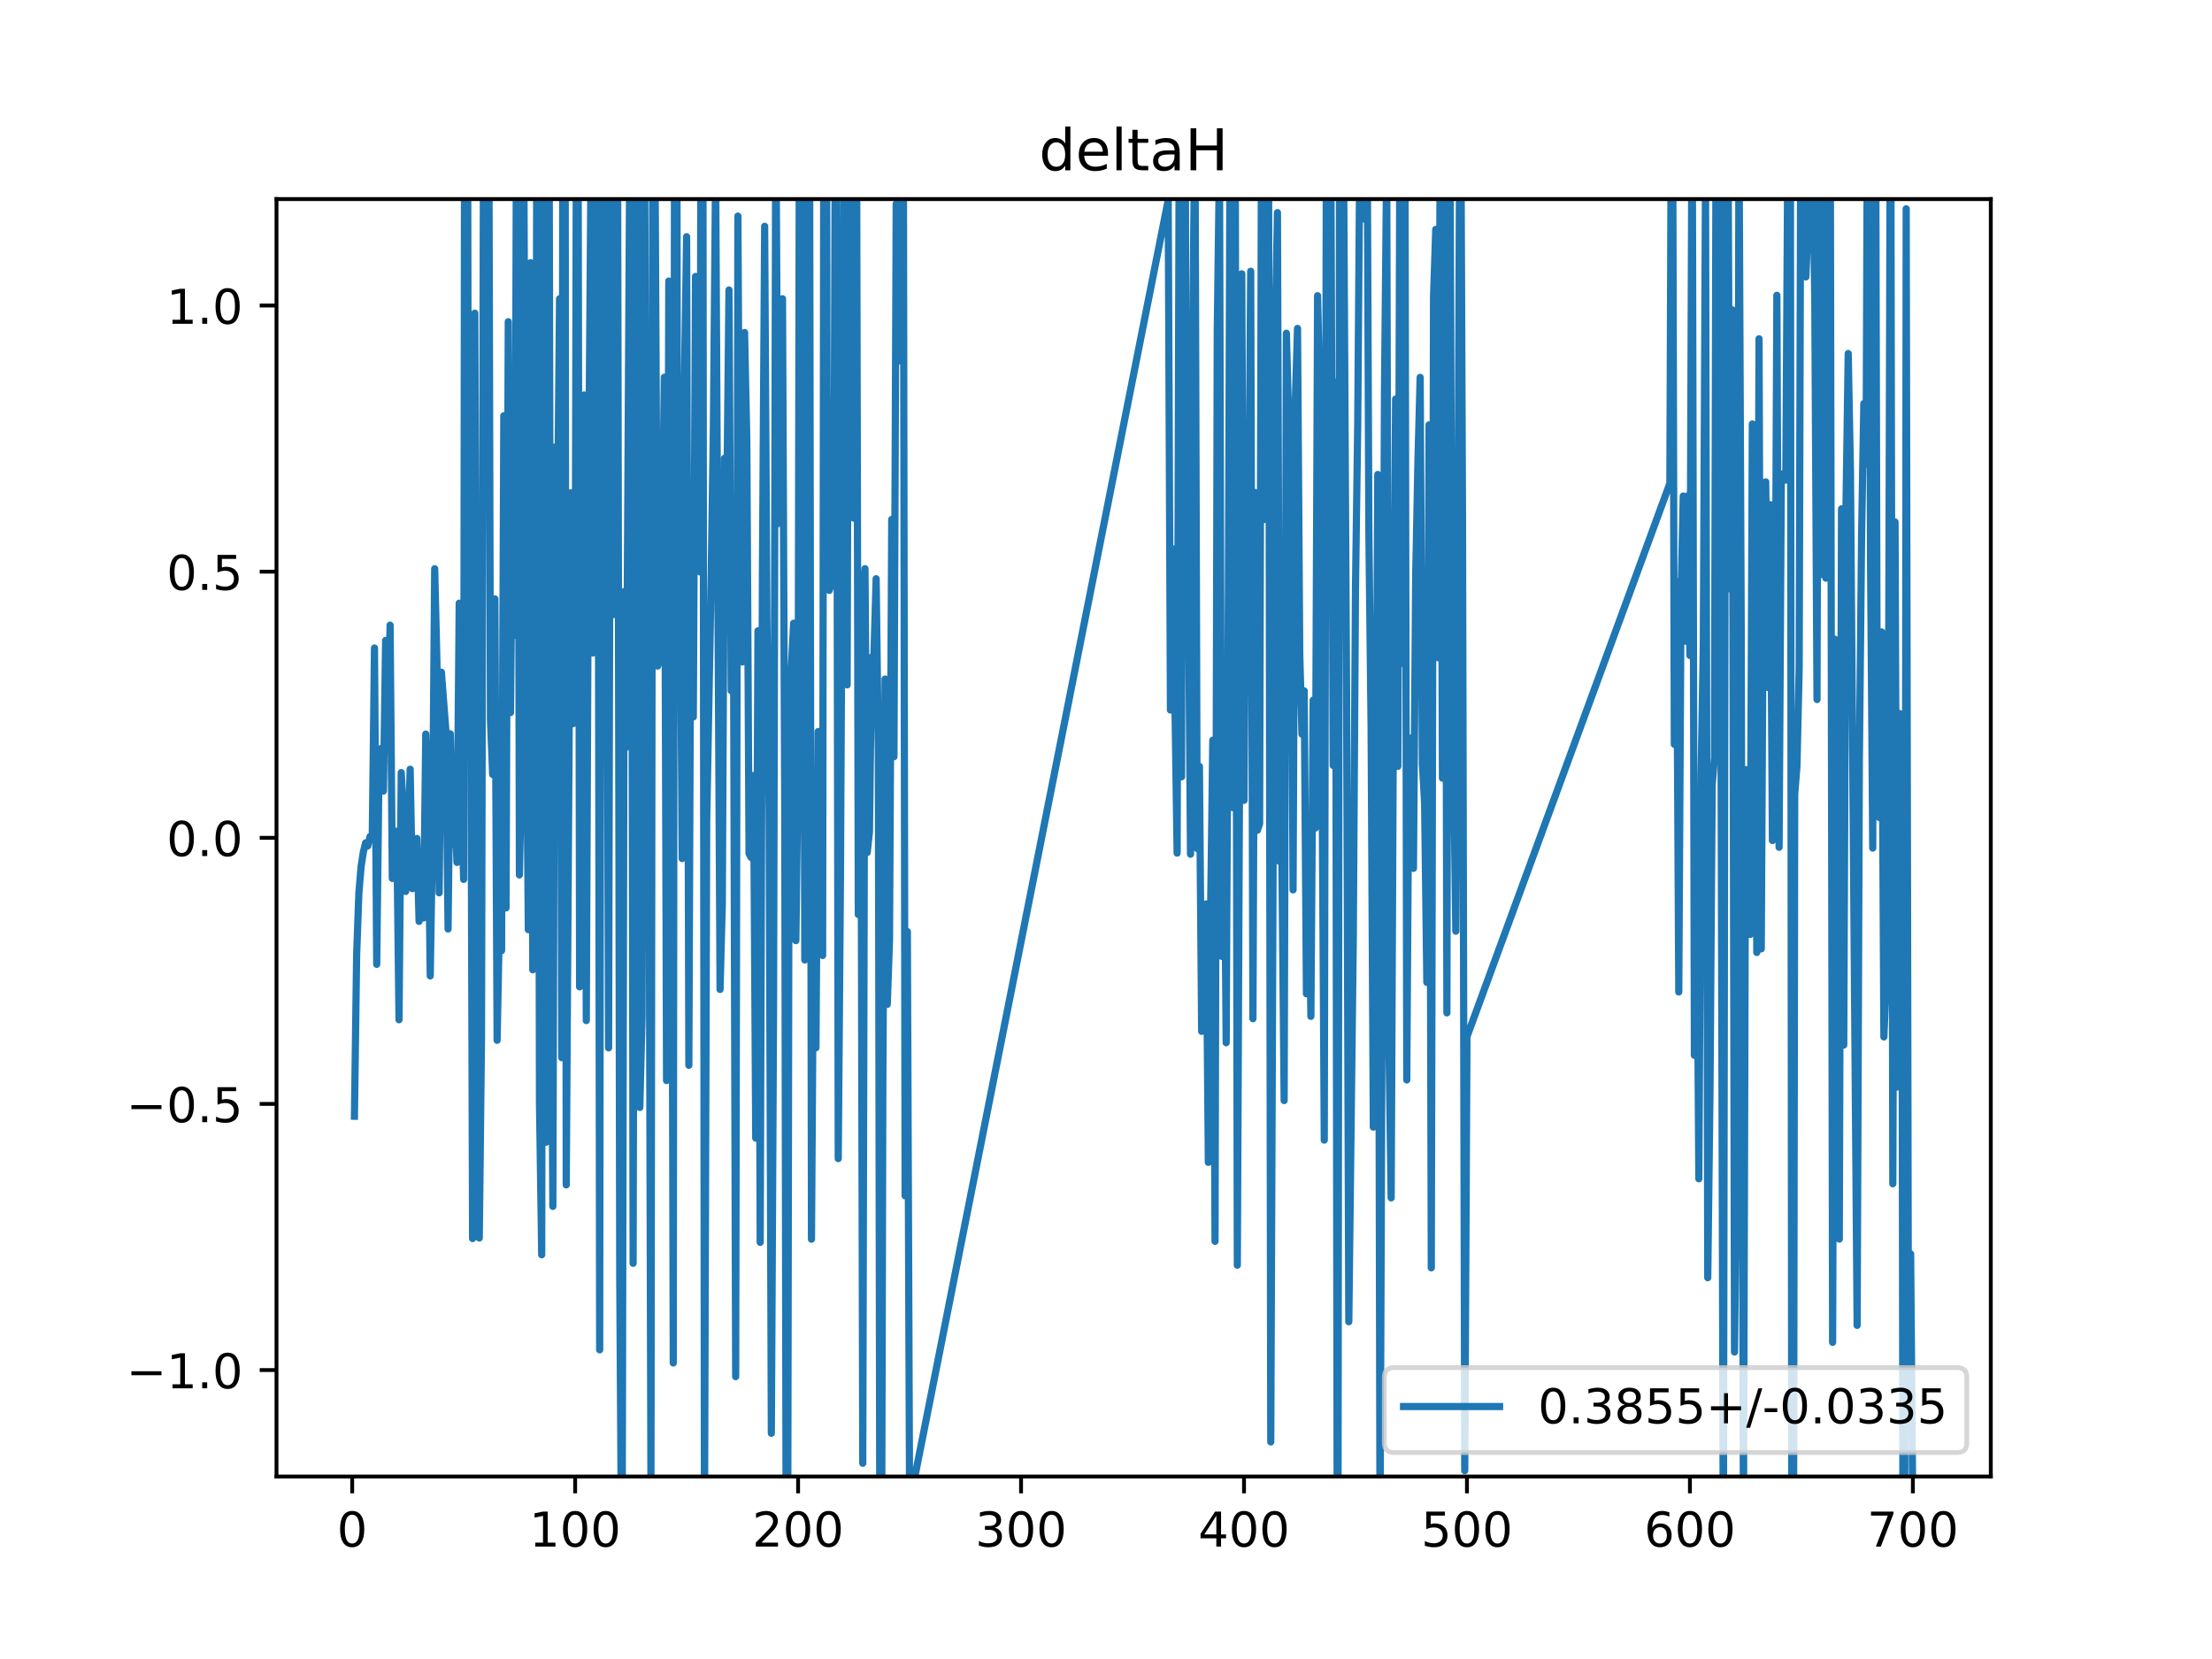 <?xml version="1.0" encoding="utf-8" standalone="no"?>
<!DOCTYPE svg PUBLIC "-//W3C//DTD SVG 1.1//EN"
  "http://www.w3.org/Graphics/SVG/1.1/DTD/svg11.dtd">
<!-- Created with matplotlib (https://matplotlib.org/) -->
<svg height="345.6pt" version="1.1" viewBox="0 0 460.8 345.6" width="460.8pt" xmlns="http://www.w3.org/2000/svg" xmlns:xlink="http://www.w3.org/1999/xlink">
 <defs>
  <style type="text/css">
*{stroke-linecap:butt;stroke-linejoin:round;}
  </style>
 </defs>
 <g id="figure_1">
  <g id="patch_1">
   <path d="M 0 345.6 
L 460.8 345.6 
L 460.8 0 
L 0 0 
z
" style="fill:#ffffff;"/>
  </g>
  <g id="axes_1">
   <g id="patch_2">
    <path d="M 57.6 307.584 
L 414.72 307.584 
L 414.72 41.472 
L 57.6 41.472 
z
" style="fill:#ffffff;"/>
   </g>
   <g id="matplotlib.axis_1">
    <g id="xtick_1">
     <g id="line2d_1">
      <defs>
       <path d="M 0 0 
L 0 3.5 
" id="mb4aaccab81" style="stroke:#000000;stroke-width:0.8;"/>
      </defs>
      <g>
       <use style="stroke:#000000;stroke-width:0.8;" x="73.368" xlink:href="#mb4aaccab81" y="307.584"/>
      </g>
     </g>
     <g id="text_1">
      <!-- 0 -->
      <defs>
       <path d="M 31.781 66.406 
Q 24.172 66.406 20.328 58.906 
Q 16.5 51.422 16.5 36.375 
Q 16.5 21.391 20.328 13.891 
Q 24.172 6.391 31.781 6.391 
Q 39.453 6.391 43.281 13.891 
Q 47.125 21.391 47.125 36.375 
Q 47.125 51.422 43.281 58.906 
Q 39.453 66.406 31.781 66.406 
z
M 31.781 74.219 
Q 44.047 74.219 50.516 64.516 
Q 56.984 54.828 56.984 36.375 
Q 56.984 17.969 50.516 8.266 
Q 44.047 -1.422 31.781 -1.422 
Q 19.531 -1.422 13.062 8.266 
Q 6.594 17.969 6.594 36.375 
Q 6.594 54.828 13.062 64.516 
Q 19.531 74.219 31.781 74.219 
z
" id="DejaVuSans-48"/>
      </defs>
      <g transform="translate(70.187 322.182)scale(0.1 -0.1)">
       <use xlink:href="#DejaVuSans-48"/>
      </g>
     </g>
    </g>
    <g id="xtick_2">
     <g id="line2d_2">
      <g>
       <use style="stroke:#000000;stroke-width:0.8;" x="119.814" xlink:href="#mb4aaccab81" y="307.584"/>
      </g>
     </g>
     <g id="text_2">
      <!-- 100 -->
      <defs>
       <path d="M 12.406 8.297 
L 28.516 8.297 
L 28.516 63.922 
L 10.984 60.406 
L 10.984 69.391 
L 28.422 72.906 
L 38.281 72.906 
L 38.281 8.297 
L 54.391 8.297 
L 54.391 0 
L 12.406 0 
z
" id="DejaVuSans-49"/>
      </defs>
      <g transform="translate(110.27 322.182)scale(0.1 -0.1)">
       <use xlink:href="#DejaVuSans-49"/>
       <use x="63.623" xlink:href="#DejaVuSans-48"/>
       <use x="127.246" xlink:href="#DejaVuSans-48"/>
      </g>
     </g>
    </g>
    <g id="xtick_3">
     <g id="line2d_3">
      <g>
       <use style="stroke:#000000;stroke-width:0.8;" x="166.259" xlink:href="#mb4aaccab81" y="307.584"/>
      </g>
     </g>
     <g id="text_3">
      <!-- 200 -->
      <defs>
       <path d="M 19.188 8.297 
L 53.609 8.297 
L 53.609 0 
L 7.328 0 
L 7.328 8.297 
Q 12.938 14.109 22.625 23.891 
Q 32.328 33.688 34.812 36.531 
Q 39.547 41.844 41.422 45.531 
Q 43.312 49.219 43.312 52.781 
Q 43.312 58.594 39.234 62.25 
Q 35.156 65.922 28.609 65.922 
Q 23.969 65.922 18.812 64.312 
Q 13.672 62.703 7.812 59.422 
L 7.812 69.391 
Q 13.766 71.781 18.938 73 
Q 24.125 74.219 28.422 74.219 
Q 39.75 74.219 46.484 68.547 
Q 53.219 62.891 53.219 53.422 
Q 53.219 48.922 51.531 44.891 
Q 49.859 40.875 45.406 35.406 
Q 44.188 33.984 37.641 27.219 
Q 31.109 20.453 19.188 8.297 
z
" id="DejaVuSans-50"/>
      </defs>
      <g transform="translate(156.716 322.182)scale(0.1 -0.1)">
       <use xlink:href="#DejaVuSans-50"/>
       <use x="63.623" xlink:href="#DejaVuSans-48"/>
       <use x="127.246" xlink:href="#DejaVuSans-48"/>
      </g>
     </g>
    </g>
    <g id="xtick_4">
     <g id="line2d_4">
      <g>
       <use style="stroke:#000000;stroke-width:0.8;" x="212.705" xlink:href="#mb4aaccab81" y="307.584"/>
      </g>
     </g>
     <g id="text_4">
      <!-- 300 -->
      <defs>
       <path d="M 40.578 39.312 
Q 47.656 37.797 51.625 33 
Q 55.609 28.219 55.609 21.188 
Q 55.609 10.406 48.188 4.484 
Q 40.766 -1.422 27.094 -1.422 
Q 22.516 -1.422 17.656 -0.516 
Q 12.797 0.391 7.625 2.203 
L 7.625 11.719 
Q 11.719 9.328 16.594 8.109 
Q 21.484 6.891 26.812 6.891 
Q 36.078 6.891 40.938 10.547 
Q 45.797 14.203 45.797 21.188 
Q 45.797 27.641 41.281 31.266 
Q 36.766 34.906 28.719 34.906 
L 20.219 34.906 
L 20.219 43.016 
L 29.109 43.016 
Q 36.375 43.016 40.234 45.922 
Q 44.094 48.828 44.094 54.297 
Q 44.094 59.906 40.109 62.906 
Q 36.141 65.922 28.719 65.922 
Q 24.656 65.922 20.016 65.031 
Q 15.375 64.156 9.812 62.312 
L 9.812 71.094 
Q 15.438 72.656 20.344 73.438 
Q 25.25 74.219 29.594 74.219 
Q 40.828 74.219 47.359 69.109 
Q 53.906 64.016 53.906 55.328 
Q 53.906 49.266 50.438 45.094 
Q 46.969 40.922 40.578 39.312 
z
" id="DejaVuSans-51"/>
      </defs>
      <g transform="translate(203.161 322.182)scale(0.1 -0.1)">
       <use xlink:href="#DejaVuSans-51"/>
       <use x="63.623" xlink:href="#DejaVuSans-48"/>
       <use x="127.246" xlink:href="#DejaVuSans-48"/>
      </g>
     </g>
    </g>
    <g id="xtick_5">
     <g id="line2d_5">
      <g>
       <use style="stroke:#000000;stroke-width:0.8;" x="259.151" xlink:href="#mb4aaccab81" y="307.584"/>
      </g>
     </g>
     <g id="text_5">
      <!-- 400 -->
      <defs>
       <path d="M 37.797 64.312 
L 12.891 25.391 
L 37.797 25.391 
z
M 35.203 72.906 
L 47.609 72.906 
L 47.609 25.391 
L 58.016 25.391 
L 58.016 17.188 
L 47.609 17.188 
L 47.609 0 
L 37.797 0 
L 37.797 17.188 
L 4.891 17.188 
L 4.891 26.703 
z
" id="DejaVuSans-52"/>
      </defs>
      <g transform="translate(249.607 322.182)scale(0.1 -0.1)">
       <use xlink:href="#DejaVuSans-52"/>
       <use x="63.623" xlink:href="#DejaVuSans-48"/>
       <use x="127.246" xlink:href="#DejaVuSans-48"/>
      </g>
     </g>
    </g>
    <g id="xtick_6">
     <g id="line2d_6">
      <g>
       <use style="stroke:#000000;stroke-width:0.8;" x="305.596" xlink:href="#mb4aaccab81" y="307.584"/>
      </g>
     </g>
     <g id="text_6">
      <!-- 500 -->
      <defs>
       <path d="M 10.797 72.906 
L 49.516 72.906 
L 49.516 64.594 
L 19.828 64.594 
L 19.828 46.734 
Q 21.969 47.469 24.109 47.828 
Q 26.266 48.188 28.422 48.188 
Q 40.625 48.188 47.75 41.5 
Q 54.891 34.812 54.891 23.391 
Q 54.891 11.625 47.562 5.094 
Q 40.234 -1.422 26.906 -1.422 
Q 22.312 -1.422 17.547 -0.641 
Q 12.797 0.141 7.719 1.703 
L 7.719 11.625 
Q 12.109 9.234 16.797 8.062 
Q 21.484 6.891 26.703 6.891 
Q 35.156 6.891 40.078 11.328 
Q 45.016 15.766 45.016 23.391 
Q 45.016 31 40.078 35.438 
Q 35.156 39.891 26.703 39.891 
Q 22.75 39.891 18.812 39.016 
Q 14.891 38.141 10.797 36.281 
z
" id="DejaVuSans-53"/>
      </defs>
      <g transform="translate(296.052 322.182)scale(0.1 -0.1)">
       <use xlink:href="#DejaVuSans-53"/>
       <use x="63.623" xlink:href="#DejaVuSans-48"/>
       <use x="127.246" xlink:href="#DejaVuSans-48"/>
      </g>
     </g>
    </g>
    <g id="xtick_7">
     <g id="line2d_7">
      <g>
       <use style="stroke:#000000;stroke-width:0.8;" x="352.042" xlink:href="#mb4aaccab81" y="307.584"/>
      </g>
     </g>
     <g id="text_7">
      <!-- 600 -->
      <defs>
       <path d="M 33.016 40.375 
Q 26.375 40.375 22.484 35.828 
Q 18.609 31.297 18.609 23.391 
Q 18.609 15.531 22.484 10.953 
Q 26.375 6.391 33.016 6.391 
Q 39.656 6.391 43.531 10.953 
Q 47.406 15.531 47.406 23.391 
Q 47.406 31.297 43.531 35.828 
Q 39.656 40.375 33.016 40.375 
z
M 52.594 71.297 
L 52.594 62.312 
Q 48.875 64.062 45.094 64.984 
Q 41.312 65.922 37.594 65.922 
Q 27.828 65.922 22.672 59.328 
Q 17.531 52.734 16.797 39.406 
Q 19.672 43.656 24.016 45.922 
Q 28.375 48.188 33.594 48.188 
Q 44.578 48.188 50.953 41.516 
Q 57.328 34.859 57.328 23.391 
Q 57.328 12.156 50.688 5.359 
Q 44.047 -1.422 33.016 -1.422 
Q 20.359 -1.422 13.672 8.266 
Q 6.984 17.969 6.984 36.375 
Q 6.984 53.656 15.188 63.938 
Q 23.391 74.219 37.203 74.219 
Q 40.922 74.219 44.703 73.484 
Q 48.484 72.75 52.594 71.297 
z
" id="DejaVuSans-54"/>
      </defs>
      <g transform="translate(342.498 322.182)scale(0.1 -0.1)">
       <use xlink:href="#DejaVuSans-54"/>
       <use x="63.623" xlink:href="#DejaVuSans-48"/>
       <use x="127.246" xlink:href="#DejaVuSans-48"/>
      </g>
     </g>
    </g>
    <g id="xtick_8">
     <g id="line2d_8">
      <g>
       <use style="stroke:#000000;stroke-width:0.8;" x="398.487" xlink:href="#mb4aaccab81" y="307.584"/>
      </g>
     </g>
     <g id="text_8">
      <!-- 700 -->
      <defs>
       <path d="M 8.203 72.906 
L 55.078 72.906 
L 55.078 68.703 
L 28.609 0 
L 18.312 0 
L 43.219 64.594 
L 8.203 64.594 
z
" id="DejaVuSans-55"/>
      </defs>
      <g transform="translate(388.944 322.182)scale(0.1 -0.1)">
       <use xlink:href="#DejaVuSans-55"/>
       <use x="63.623" xlink:href="#DejaVuSans-48"/>
       <use x="127.246" xlink:href="#DejaVuSans-48"/>
      </g>
     </g>
    </g>
   </g>
   <g id="matplotlib.axis_2">
    <g id="ytick_1">
     <g id="line2d_9">
      <defs>
       <path d="M 0 0 
L -3.5 0 
" id="mbfd44e4eb5" style="stroke:#000000;stroke-width:0.8;"/>
      </defs>
      <g>
       <use style="stroke:#000000;stroke-width:0.8;" x="57.6" xlink:href="#mbfd44e4eb5" y="285.408"/>
      </g>
     </g>
     <g id="text_9">
      <!-- −1.0 -->
      <defs>
       <path d="M 10.594 35.5 
L 73.188 35.5 
L 73.188 27.203 
L 10.594 27.203 
z
" id="DejaVuSans-8722"/>
       <path d="M 10.688 12.406 
L 21 12.406 
L 21 0 
L 10.688 0 
z
" id="DejaVuSans-46"/>
      </defs>
      <g transform="translate(26.317 289.207)scale(0.1 -0.1)">
       <use xlink:href="#DejaVuSans-8722"/>
       <use x="83.789" xlink:href="#DejaVuSans-49"/>
       <use x="147.412" xlink:href="#DejaVuSans-46"/>
       <use x="179.199" xlink:href="#DejaVuSans-48"/>
      </g>
     </g>
    </g>
    <g id="ytick_2">
     <g id="line2d_10">
      <g>
       <use style="stroke:#000000;stroke-width:0.8;" x="57.6" xlink:href="#mbfd44e4eb5" y="229.968"/>
      </g>
     </g>
     <g id="text_10">
      <!-- −0.5 -->
      <g transform="translate(26.317 233.767)scale(0.1 -0.1)">
       <use xlink:href="#DejaVuSans-8722"/>
       <use x="83.789" xlink:href="#DejaVuSans-48"/>
       <use x="147.412" xlink:href="#DejaVuSans-46"/>
       <use x="179.199" xlink:href="#DejaVuSans-53"/>
      </g>
     </g>
    </g>
    <g id="ytick_3">
     <g id="line2d_11">
      <g>
       <use style="stroke:#000000;stroke-width:0.8;" x="57.6" xlink:href="#mbfd44e4eb5" y="174.528"/>
      </g>
     </g>
     <g id="text_11">
      <!-- 0.0 -->
      <g transform="translate(34.697 178.327)scale(0.1 -0.1)">
       <use xlink:href="#DejaVuSans-48"/>
       <use x="63.623" xlink:href="#DejaVuSans-46"/>
       <use x="95.41" xlink:href="#DejaVuSans-48"/>
      </g>
     </g>
    </g>
    <g id="ytick_4">
     <g id="line2d_12">
      <g>
       <use style="stroke:#000000;stroke-width:0.8;" x="57.6" xlink:href="#mbfd44e4eb5" y="119.088"/>
      </g>
     </g>
     <g id="text_12">
      <!-- 0.5 -->
      <g transform="translate(34.697 122.887)scale(0.1 -0.1)">
       <use xlink:href="#DejaVuSans-48"/>
       <use x="63.623" xlink:href="#DejaVuSans-46"/>
       <use x="95.41" xlink:href="#DejaVuSans-53"/>
      </g>
     </g>
    </g>
    <g id="ytick_5">
     <g id="line2d_13">
      <g>
       <use style="stroke:#000000;stroke-width:0.8;" x="57.6" xlink:href="#mbfd44e4eb5" y="63.648"/>
      </g>
     </g>
     <g id="text_13">
      <!-- 1.0 -->
      <g transform="translate(34.697 67.447)scale(0.1 -0.1)">
       <use xlink:href="#DejaVuSans-49"/>
       <use x="63.623" xlink:href="#DejaVuSans-46"/>
       <use x="95.41" xlink:href="#DejaVuSans-48"/>
      </g>
     </g>
    </g>
   </g>
   <g id="line2d_14">
    <path clip-path="url(#p86e4fc986e)" d="M 73.833 232.535 
L 74.297 198.808 
L 74.762 185.991 
L 75.226 180.508 
L 75.691 177.507 
L 76.155 175.59 
L 76.619 176.221 
L 77.084 174.262 
L 77.548 174.396 
L 78.013 134.99 
L 78.477 200.889 
L 78.942 161.041 
L 79.406 155.91 
L 79.871 164.793 
L 80.335 133.409 
L 80.8 154.205 
L 81.264 130.225 
L 81.728 182.997 
L 82.657 173.132 
L 83.122 212.427 
L 83.586 160.945 
L 84.051 169.734 
L 84.515 185.703 
L 84.98 176.27 
L 85.444 160.242 
L 85.909 185.124 
L 86.373 175.967 
L 86.837 174.665 
L 87.302 191.942 
L 87.766 182.127 
L 88.231 191.223 
L 88.695 152.919 
L 89.16 165.598 
L 89.624 203.296 
L 90.089 174.699 
L 90.553 118.475 
L 91.018 137.892 
L 91.482 185.995 
L 91.947 140.027 
L 92.875 152.084 
L 93.34 193.529 
L 93.804 152.866 
L 94.269 175.859 
L 94.733 168.018 
L 95.198 179.659 
L 95.662 125.651 
L 96.127 167.127 
L 96.591 183.197 
L 96.808 -1 
M 97.379 -1 
L 97.52 90.262 
L 97.52 90.262 
L 97.984 115.193 
L 97.984 115.193 
L 98.449 258.017 
L 98.449 258.017 
L 98.913 65.237 
L 98.913 65.237 
L 99.378 196.975 
L 99.378 196.975 
L 99.842 257.904 
L 99.842 257.904 
L 100.307 216.183 
L 100.307 216.183 
L 100.771 4.896 
L 100.771 4.896 
L 101.236 103.842 
L 101.236 103.842 
L 101.608 -1 
M 101.768 -1 
L 102.165 149.935 
L 102.165 149.935 
L 102.629 161.334 
L 102.629 161.334 
L 103.093 124.752 
L 103.093 124.752 
L 103.558 216.709 
L 103.558 216.709 
L 104.022 192.928 
L 104.022 192.928 
L 104.487 198.038 
L 104.951 86.615 
L 104.951 86.615 
L 105.416 189.131 
L 105.416 189.131 
L 105.88 67.023 
L 105.88 67.023 
L 106.345 148.446 
L 106.345 148.446 
L 106.809 98.257 
L 106.809 98.257 
L 107.274 132.375 
L 107.274 132.375 
L 107.663 -1 
M 107.795 -1 
L 108.202 182.267 
L 108.202 182.267 
L 108.667 160.053 
L 109.131 35.755 
L 109.596 139.056 
L 110.06 193.659 
L 110.525 54.73 
L 110.989 202.029 
L 111.454 200.315 
L 111.886 -1 
M 111.946 -1 
L 112.383 229.751 
L 112.847 261.389 
L 113.254 -1 
M 113.374 -1 
L 113.776 237.934 
L 114.177 -1 
M 114.326 -1 
L 114.705 164.768 
L 115.169 251.315 
L 115.634 93.125 
L 116.098 115.157 
L 116.563 62.244 
L 117.027 220.337 
L 117.268 -1 
M 117.702 -1 
L 117.956 246.831 
L 118.885 102.669 
L 119.349 150.763 
L 119.814 132.361 
L 120.141 -1 
M 120.378 -1 
L 120.743 205.58 
L 121.207 156.745 
L 121.672 82.279 
L 122.136 212.602 
L 122.601 104.121 
L 123.065 41.348 
L 123.529 136.016 
L 123.994 84.212 
L 124.403 -1 
M 124.477 -1 
L 124.923 281.19 
L 125.296 -1 
M 126.205 -1 
L 126.316 73.399 
L 126.781 218.293 
L 127.245 24.334 
L 127.71 128.04 
L 128.148 -1 
M 128.289 -1 
L 128.639 22.765 
L 129.103 266.075 
L 129.567 338.502 
L 130.032 123.217 
L 130.496 155.629 
L 131.372 -1 
M 131.442 -1 
L 131.89 263.165 
L 132.354 56.446 
L 132.748 -1 
M 132.838 -1 
L 133.283 230.7 
L 133.748 211.931 
L 134.212 9.313 
L 134.676 141.922 
L 135.141 146.962 
L 135.605 310.172 
L 136.01 -1 
M 136.275 -1 
L 136.999 138.751 
L 137.463 137.148 
L 137.928 115.263 
L 138.392 78.583 
L 138.857 225.097 
L 139.321 58.544 
L 139.785 96.853 
L 140.25 283.932 
L 140.546 -1 
M 140.964 -1 
L 141.179 138.548 
L 141.643 109.241 
L 142.108 178.849 
L 142.572 79.737 
L 143.037 49.308 
L 143.501 221.917 
L 143.966 102.947 
L 144.43 149.36 
L 144.894 57.595 
L 145.359 93.693 
L 145.823 119.136 
L 146.072 -1 
M 146.402 -1 
L 146.752 319.196 
L 147.217 171.181 
L 148.146 120.422 
L 148.61 89.161 
L 149.075 34.766 
L 150.003 206.12 
L 150.468 188.275 
L 150.932 95.452 
L 151.397 105.562 
L 151.861 60.407 
L 152.326 143.884 
L 152.79 126.67 
L 153.255 286.78 
L 153.719 45.016 
L 154.184 130.08 
L 154.648 137.891 
L 155.112 69.267 
L 155.577 91.798 
L 156.041 177.85 
L 156.506 178.659 
L 156.97 161.549 
L 157.435 237.091 
L 157.899 131.412 
L 158.364 258.803 
L 158.828 119.633 
L 159.293 47.143 
L 159.757 128.562 
L 160.221 168.737 
L 160.686 298.579 
L 161.15 209.182 
L 161.615 20.498 
L 162.079 109.06 
L 162.544 103.955 
L 163.008 62.237 
L 163.473 167.197 
L 163.813 346.6 
M 164.052 346.6 
L 164.402 147.326 
L 165.331 129.822 
L 165.795 195.951 
L 166.259 159.805 
L 166.566 -1 
M 167.201 -1 
L 167.653 199.978 
L 167.653 199.978 
L 168.117 118.677 
L 168.117 118.677 
L 168.537 -1 
M 168.604 -1 
L 169.046 258.149 
L 169.046 258.149 
L 169.511 187.252 
L 169.511 187.252 
L 169.975 218.271 
L 169.975 218.271 
L 170.44 152.388 
L 170.44 152.388 
L 170.904 192.074 
L 170.904 192.074 
L 171.368 199.045 
L 171.368 199.045 
L 171.645 -1 
M 172.122 -1 
L 172.297 81.131 
L 172.297 81.131 
L 172.762 122.985 
L 172.762 122.985 
L 173.226 114.035 
L 173.226 114.035 
L 173.691 122.123 
L 173.691 122.123 
L 174.094 -1 
M 174.188 -1 
L 174.62 241.358 
L 174.62 241.358 
L 175.084 182.721 
L 175.084 182.721 
L 176.013 -0.692 
L 176.013 -0.692 
L 176.477 142.672 
L 176.477 142.672 
L 176.868 -1 
M 177.465 -1 
L 177.871 107.938 
L 177.871 107.938 
L 178.26 -1 
M 178.381 -1 
L 178.8 190.509 
L 178.8 190.509 
L 179.264 119.601 
L 179.264 119.601 
L 179.729 304.824 
L 179.729 304.824 
L 180.193 118.46 
L 180.193 118.46 
L 180.658 177.59 
L 180.658 177.59 
L 181.122 173.261 
L 181.122 173.261 
L 181.586 136.904 
L 181.586 136.904 
L 182.051 136.561 
L 182.515 120.562 
L 182.515 120.562 
L 182.98 157.186 
L 182.98 157.186 
L 183.329 346.6 
M 183.603 346.6 
L 183.909 225.961 
L 183.909 225.961 
L 184.373 141.458 
L 184.373 141.458 
L 184.838 209.23 
L 184.838 209.23 
L 185.302 195.743 
L 185.302 195.743 
L 185.767 108.212 
L 185.767 108.212 
L 186.231 157.635 
L 186.231 157.635 
L 186.695 42.45 
L 186.695 42.45 
L 187.16 75.215 
L 187.16 75.215 
L 187.538 -1 
M 188.138 -1 
L 188.553 249.106 
L 189.018 194.063 
L 189.018 194.063 
L 189.482 313.161 
L 243.359 41.682 
L 243.824 147.91 
L 244.288 114.317 
L 245.217 177.715 
L 245.681 17.301 
L 246.146 161.825 
L 246.381 -1 
M 246.882 -1 
L 247.075 111.704 
L 247.539 117.88 
L 248.004 177.953 
L 248.468 67.772 
L 248.933 24.184 
L 249.397 176.771 
L 249.861 159.652 
L 250.326 214.852 
L 250.79 211.487 
L 251.255 188.306 
L 251.719 242.145 
L 252.184 190.224 
L 252.648 154.192 
L 253.113 258.591 
L 253.577 68.959 
L 254.042 33.029 
L 254.506 199.224 
L 254.97 161.121 
L 255.435 217.222 
L 255.899 123.26 
L 256.347 -1 
M 256.376 -1 
L 256.828 168.244 
L 257.293 12.046 
L 257.757 263.56 
L 258.686 57.038 
L 259.151 166.724 
L 259.615 98.187 
L 260.079 120.284 
L 260.544 56.508 
L 261.008 212.22 
L 261.473 102.599 
L 261.937 172.968 
L 262.402 171.597 
L 262.866 -0.491 
L 263.331 108.213 
L 263.795 43.034 
L 264.26 30.914 
L 264.724 300.38 
L 265.653 68.944 
L 266.117 44.289 
L 266.582 179.477 
L 267.046 179.488 
L 267.511 229.265 
L 267.975 69.421 
L 268.44 86.651 
L 268.904 91.138 
L 269.369 185.378 
L 269.833 83.867 
L 270.297 68.418 
L 270.762 136.232 
L 271.226 152.956 
L 271.691 143.916 
L 272.155 207.022 
L 272.62 181.031 
L 273.084 211.731 
L 273.549 145.86 
L 274.013 172.498 
L 274.478 61.594 
L 274.942 82.613 
L 275.871 237.502 
L 276.335 17.015 
L 276.8 101.132 
L 277.264 39.353 
L 277.729 159.47 
L 278.193 79.568 
L 278.604 346.6 
M 278.697 346.6 
L 279.089 -1 
M 279.7 -1 
L 280.516 144.375 
L 280.98 275.342 
L 281.909 196.012 
L 282.373 122.386 
L 282.838 88.451 
L 283.512 -1 
M 283.981 -1 
L 284.231 45.653 
L 284.696 1.022 
L 285.16 110.955 
L 285.625 151.585 
L 286.089 234.793 
L 286.553 189.646 
L 287.018 98.836 
L 287.482 320.539 
L 288.411 81.819 
L 288.876 32.635 
L 289.34 217.369 
L 289.805 249.538 
L 290.269 148.358 
L 290.734 83.131 
L 291.198 159.644 
L 291.662 15.186 
L 292.127 138.214 
L 292.541 -1 
M 292.624 -1 
L 293.056 224.971 
L 293.52 153.692 
L 294.449 180.898 
L 294.914 119.731 
L 295.378 96.182 
L 295.843 78.609 
L 296.307 159.064 
L 296.771 167.378 
L 297.236 204.647 
L 297.7 88.501 
L 298.165 264.109 
L 298.629 61.87 
L 299.094 47.786 
L 299.558 137.009 
L 300.023 29.085 
L 300.487 162.105 
L 300.952 16.447 
L 301.416 210.998 
L 301.837 -1 
M 301.96 -1 
L 302.345 105.978 
L 302.809 159.068 
L 303.274 193.98 
L 303.738 109.267 
L 304.19 -1 
M 304.216 -1 
L 304.667 107.688 
L 305.132 306.37 
L 305.596 215.962 
L 347.862 100.691 
L 348.244 -1 
M 348.383 -1 
L 348.791 155.056 
L 349.255 121.118 
L 349.719 206.644 
L 350.184 124.928 
L 350.648 103.335 
L 351.113 133.584 
L 351.577 103.301 
L 352.042 136.553 
L 352.506 13.376 
L 352.506 13.376 
L 352.971 219.843 
L 352.971 219.843 
L 353.435 177.698 
L 353.435 177.698 
L 353.9 245.561 
L 353.9 245.561 
L 354.364 161.712 
L 354.364 161.712 
L 354.828 134.679 
L 354.828 134.679 
L 355.293 36.018 
L 355.293 36.018 
L 355.757 266.175 
L 355.757 266.175 
L 356.222 227.43 
L 356.222 227.43 
L 356.686 163.384 
L 356.686 163.384 
L 357.151 157.894 
L 357.151 157.894 
L 357.55 -1 
M 358.085 -1 
L 359.009 328.826 
L 359.009 328.826 
L 359.473 47.904 
L 359.473 47.904 
L 359.937 20.606 
L 360.402 122.686 
L 360.402 122.686 
L 360.866 64.55 
L 360.866 64.55 
L 361.331 281.646 
L 361.331 281.646 
L 361.795 238.261 
L 361.795 238.261 
L 362.26 25.642 
L 362.26 25.642 
L 362.724 129.659 
L 362.724 129.659 
L 363.189 318.84 
L 363.189 318.84 
L 363.653 160.327 
L 363.653 160.327 
L 364.582 194.664 
L 364.582 194.664 
L 365.046 88.321 
L 365.046 88.321 
L 365.511 124.935 
L 365.511 124.935 
L 365.975 198.422 
L 365.975 198.422 
L 366.44 70.575 
L 366.44 70.575 
L 366.904 197.672 
L 366.904 197.672 
L 367.369 111.06 
L 367.369 111.06 
L 367.833 100.388 
L 367.833 100.388 
L 368.298 143.215 
L 368.298 143.215 
L 368.762 105.114 
L 368.762 105.114 
L 369.227 175.095 
L 369.227 175.095 
L 369.691 161.27 
L 369.691 161.27 
L 370.155 61.511 
L 370.155 61.511 
L 370.62 176.508 
L 370.62 176.508 
L 371.084 98.879 
L 371.084 98.879 
L 371.549 98.637 
L 372.013 100.013 
L 372.013 100.013 
L 372.478 23.429 
L 372.478 23.429 
L 372.942 -0.019 
L 372.942 -0.019 
L 373.287 346.6 
M 373.592 346.6 
L 373.871 165.455 
L 373.871 165.455 
L 374.336 159.659 
L 374.336 159.659 
L 374.8 139.18 
L 375.216 -1 
M 375.366 -1 
L 375.729 56.506 
L 375.729 56.506 
L 376.193 57.687 
L 376.193 57.687 
L 376.658 46.499 
L 376.658 46.499 
L 377.122 13.09 
L 377.122 13.09 
L 377.587 30.578 
L 377.587 30.578 
L 378.051 62.491 
L 378.051 62.491 
L 378.516 145.723 
L 378.516 145.723 
L 378.912 -1 
M 379.061 -1 
L 379.445 119.691 
L 379.445 119.691 
L 379.909 21.162 
L 379.909 21.162 
L 380.373 120.441 
L 380.373 120.441 
L 380.838 114.202 
L 380.838 114.202 
L 381.302 37.514 
L 381.302 37.514 
L 381.767 279.638 
L 381.767 279.638 
L 382.231 133.16 
L 382.231 133.16 
L 382.696 150.014 
L 382.696 150.014 
L 383.16 258.124 
L 383.625 106.002 
L 383.625 106.002 
L 384.089 217.699 
L 384.089 217.699 
L 384.554 105.374 
L 384.554 105.374 
L 385.018 73.651 
L 385.018 73.651 
L 385.483 98.255 
L 385.483 98.255 
L 386.876 276.098 
L 386.876 276.098 
L 387.34 158.212 
L 387.34 158.212 
L 387.805 111.423 
L 387.805 111.423 
L 388.269 84.063 
L 388.269 84.063 
L 388.734 96.733 
L 388.734 96.733 
L 389.091 -1 
M 389.292 -1 
L 389.663 115.911 
L 389.663 115.911 
L 390.127 176.673 
L 390.127 176.673 
L 390.523 -1 
M 390.67 -1 
L 391.056 149.42 
L 391.056 149.42 
L 391.52 170.316 
L 391.52 170.316 
L 391.985 131.645 
L 391.985 131.645 
L 392.449 216.013 
L 392.449 216.013 
L 392.914 204.331 
L 392.914 204.331 
L 393.378 161.504 
L 393.378 161.504 
L 393.843 -0.881 
L 393.843 -0.881 
L 394.307 246.602 
L 394.307 246.602 
L 394.772 108.73 
L 394.772 108.73 
L 395.236 226.435 
L 395.701 148.632 
L 395.701 148.632 
L 396.165 153.45 
L 396.165 153.45 
L 396.461 346.6 
M 396.753 346.6 
L 397.094 43.499 
L 397.094 43.499 
L 397.558 281.286 
L 397.558 281.286 
L 398.023 261.209 
L 398.023 261.209 
L 398.487 317.006 
L 398.487 317.006 
" style="fill:none;stroke:#1f77b4;stroke-linecap:square;stroke-width:1.5;"/>
   </g>
   <g id="patch_3">
    <path d="M 57.6 307.584 
L 57.6 41.472 
" style="fill:none;stroke:#000000;stroke-linecap:square;stroke-linejoin:miter;stroke-width:0.8;"/>
   </g>
   <g id="patch_4">
    <path d="M 414.72 307.584 
L 414.72 41.472 
" style="fill:none;stroke:#000000;stroke-linecap:square;stroke-linejoin:miter;stroke-width:0.8;"/>
   </g>
   <g id="patch_5">
    <path d="M 57.6 307.584 
L 414.72 307.584 
" style="fill:none;stroke:#000000;stroke-linecap:square;stroke-linejoin:miter;stroke-width:0.8;"/>
   </g>
   <g id="patch_6">
    <path d="M 57.6 41.472 
L 414.72 41.472 
" style="fill:none;stroke:#000000;stroke-linecap:square;stroke-linejoin:miter;stroke-width:0.8;"/>
   </g>
   <g id="text_14">
    <!-- deltaH -->
    <defs>
     <path d="M 45.406 46.391 
L 45.406 75.984 
L 54.391 75.984 
L 54.391 0 
L 45.406 0 
L 45.406 8.203 
Q 42.578 3.328 38.25 0.953 
Q 33.938 -1.422 27.875 -1.422 
Q 17.969 -1.422 11.734 6.484 
Q 5.516 14.406 5.516 27.297 
Q 5.516 40.188 11.734 48.094 
Q 17.969 56 27.875 56 
Q 33.938 56 38.25 53.625 
Q 42.578 51.266 45.406 46.391 
z
M 14.797 27.297 
Q 14.797 17.391 18.875 11.75 
Q 22.953 6.109 30.078 6.109 
Q 37.203 6.109 41.297 11.75 
Q 45.406 17.391 45.406 27.297 
Q 45.406 37.203 41.297 42.844 
Q 37.203 48.484 30.078 48.484 
Q 22.953 48.484 18.875 42.844 
Q 14.797 37.203 14.797 27.297 
z
" id="DejaVuSans-100"/>
     <path d="M 56.203 29.594 
L 56.203 25.203 
L 14.891 25.203 
Q 15.484 15.922 20.484 11.062 
Q 25.484 6.203 34.422 6.203 
Q 39.594 6.203 44.453 7.469 
Q 49.312 8.734 54.109 11.281 
L 54.109 2.781 
Q 49.266 0.734 44.188 -0.344 
Q 39.109 -1.422 33.891 -1.422 
Q 20.797 -1.422 13.156 6.188 
Q 5.516 13.812 5.516 26.812 
Q 5.516 40.234 12.766 48.109 
Q 20.016 56 32.328 56 
Q 43.359 56 49.781 48.891 
Q 56.203 41.797 56.203 29.594 
z
M 47.219 32.234 
Q 47.125 39.594 43.094 43.984 
Q 39.062 48.391 32.422 48.391 
Q 24.906 48.391 20.391 44.141 
Q 15.875 39.891 15.188 32.172 
z
" id="DejaVuSans-101"/>
     <path d="M 9.422 75.984 
L 18.406 75.984 
L 18.406 0 
L 9.422 0 
z
" id="DejaVuSans-108"/>
     <path d="M 18.312 70.219 
L 18.312 54.688 
L 36.812 54.688 
L 36.812 47.703 
L 18.312 47.703 
L 18.312 18.016 
Q 18.312 11.328 20.141 9.422 
Q 21.969 7.516 27.594 7.516 
L 36.812 7.516 
L 36.812 0 
L 27.594 0 
Q 17.188 0 13.234 3.875 
Q 9.281 7.766 9.281 18.016 
L 9.281 47.703 
L 2.688 47.703 
L 2.688 54.688 
L 9.281 54.688 
L 9.281 70.219 
z
" id="DejaVuSans-116"/>
     <path d="M 34.281 27.484 
Q 23.391 27.484 19.188 25 
Q 14.984 22.516 14.984 16.5 
Q 14.984 11.719 18.141 8.906 
Q 21.297 6.109 26.703 6.109 
Q 34.188 6.109 38.703 11.406 
Q 43.219 16.703 43.219 25.484 
L 43.219 27.484 
z
M 52.203 31.203 
L 52.203 0 
L 43.219 0 
L 43.219 8.297 
Q 40.141 3.328 35.547 0.953 
Q 30.953 -1.422 24.312 -1.422 
Q 15.922 -1.422 10.953 3.297 
Q 6 8.016 6 15.922 
Q 6 25.141 12.172 29.828 
Q 18.359 34.516 30.609 34.516 
L 43.219 34.516 
L 43.219 35.406 
Q 43.219 41.609 39.141 45 
Q 35.062 48.391 27.688 48.391 
Q 23 48.391 18.547 47.266 
Q 14.109 46.141 10.016 43.891 
L 10.016 52.203 
Q 14.938 54.109 19.578 55.047 
Q 24.219 56 28.609 56 
Q 40.484 56 46.344 49.844 
Q 52.203 43.703 52.203 31.203 
z
" id="DejaVuSans-97"/>
     <path d="M 9.812 72.906 
L 19.672 72.906 
L 19.672 43.016 
L 55.516 43.016 
L 55.516 72.906 
L 65.375 72.906 
L 65.375 0 
L 55.516 0 
L 55.516 34.719 
L 19.672 34.719 
L 19.672 0 
L 9.812 0 
z
" id="DejaVuSans-72"/>
    </defs>
    <g transform="translate(216.451 35.472)scale(0.12 -0.12)">
     <use xlink:href="#DejaVuSans-100"/>
     <use x="63.477" xlink:href="#DejaVuSans-101"/>
     <use x="125" xlink:href="#DejaVuSans-108"/>
     <use x="152.783" xlink:href="#DejaVuSans-116"/>
     <use x="191.992" xlink:href="#DejaVuSans-97"/>
     <use x="253.271" xlink:href="#DejaVuSans-72"/>
    </g>
   </g>
   <g id="legend_1">
    <g id="patch_7">
     <path d="M 290.382 302.584 
L 407.72 302.584 
Q 409.72 302.584 409.72 300.584 
L 409.72 286.906 
Q 409.72 284.906 407.72 284.906 
L 290.382 284.906 
Q 288.382 284.906 288.382 286.906 
L 288.382 300.584 
Q 288.382 302.584 290.382 302.584 
z
" style="fill:#ffffff;opacity:0.8;stroke:#cccccc;stroke-linejoin:miter;"/>
    </g>
    <g id="line2d_15">
     <path d="M 292.382 293.004 
L 312.382 293.004 
" style="fill:none;stroke:#1f77b4;stroke-linecap:square;stroke-width:1.5;"/>
    </g>
    <g id="line2d_16"/>
    <g id="text_15">
     <!-- 0.3855+/-0.0335 -->
     <defs>
      <path d="M 31.781 34.625 
Q 24.75 34.625 20.719 30.859 
Q 16.703 27.094 16.703 20.516 
Q 16.703 13.922 20.719 10.156 
Q 24.75 6.391 31.781 6.391 
Q 38.812 6.391 42.859 10.172 
Q 46.922 13.969 46.922 20.516 
Q 46.922 27.094 42.891 30.859 
Q 38.875 34.625 31.781 34.625 
z
M 21.922 38.812 
Q 15.578 40.375 12.031 44.719 
Q 8.5 49.078 8.5 55.328 
Q 8.5 64.062 14.719 69.141 
Q 20.953 74.219 31.781 74.219 
Q 42.672 74.219 48.875 69.141 
Q 55.078 64.062 55.078 55.328 
Q 55.078 49.078 51.531 44.719 
Q 48 40.375 41.703 38.812 
Q 48.828 37.156 52.797 32.312 
Q 56.781 27.484 56.781 20.516 
Q 56.781 9.906 50.312 4.234 
Q 43.844 -1.422 31.781 -1.422 
Q 19.734 -1.422 13.25 4.234 
Q 6.781 9.906 6.781 20.516 
Q 6.781 27.484 10.781 32.312 
Q 14.797 37.156 21.922 38.812 
z
M 18.312 54.391 
Q 18.312 48.734 21.844 45.562 
Q 25.391 42.391 31.781 42.391 
Q 38.141 42.391 41.719 45.562 
Q 45.312 48.734 45.312 54.391 
Q 45.312 60.062 41.719 63.234 
Q 38.141 66.406 31.781 66.406 
Q 25.391 66.406 21.844 63.234 
Q 18.312 60.062 18.312 54.391 
z
" id="DejaVuSans-56"/>
      <path d="M 46 62.703 
L 46 35.5 
L 73.188 35.5 
L 73.188 27.203 
L 46 27.203 
L 46 0 
L 37.797 0 
L 37.797 27.203 
L 10.594 27.203 
L 10.594 35.5 
L 37.797 35.5 
L 37.797 62.703 
z
" id="DejaVuSans-43"/>
      <path d="M 25.391 72.906 
L 33.688 72.906 
L 8.297 -9.281 
L 0 -9.281 
z
" id="DejaVuSans-47"/>
      <path d="M 4.891 31.391 
L 31.203 31.391 
L 31.203 23.391 
L 4.891 23.391 
z
" id="DejaVuSans-45"/>
     </defs>
     <g transform="translate(320.382 296.504)scale(0.1 -0.1)">
      <use xlink:href="#DejaVuSans-48"/>
      <use x="63.623" xlink:href="#DejaVuSans-46"/>
      <use x="95.41" xlink:href="#DejaVuSans-51"/>
      <use x="159.033" xlink:href="#DejaVuSans-56"/>
      <use x="222.656" xlink:href="#DejaVuSans-53"/>
      <use x="286.279" xlink:href="#DejaVuSans-53"/>
      <use x="349.902" xlink:href="#DejaVuSans-43"/>
      <use x="433.691" xlink:href="#DejaVuSans-47"/>
      <use x="467.383" xlink:href="#DejaVuSans-45"/>
      <use x="503.467" xlink:href="#DejaVuSans-48"/>
      <use x="567.09" xlink:href="#DejaVuSans-46"/>
      <use x="598.877" xlink:href="#DejaVuSans-48"/>
      <use x="662.5" xlink:href="#DejaVuSans-51"/>
      <use x="726.123" xlink:href="#DejaVuSans-51"/>
      <use x="789.746" xlink:href="#DejaVuSans-53"/>
     </g>
    </g>
   </g>
  </g>
 </g>
 <defs>
  <clipPath id="p86e4fc986e">
   <rect height="266.112" width="357.12" x="57.6" y="41.472"/>
  </clipPath>
 </defs>
</svg>
